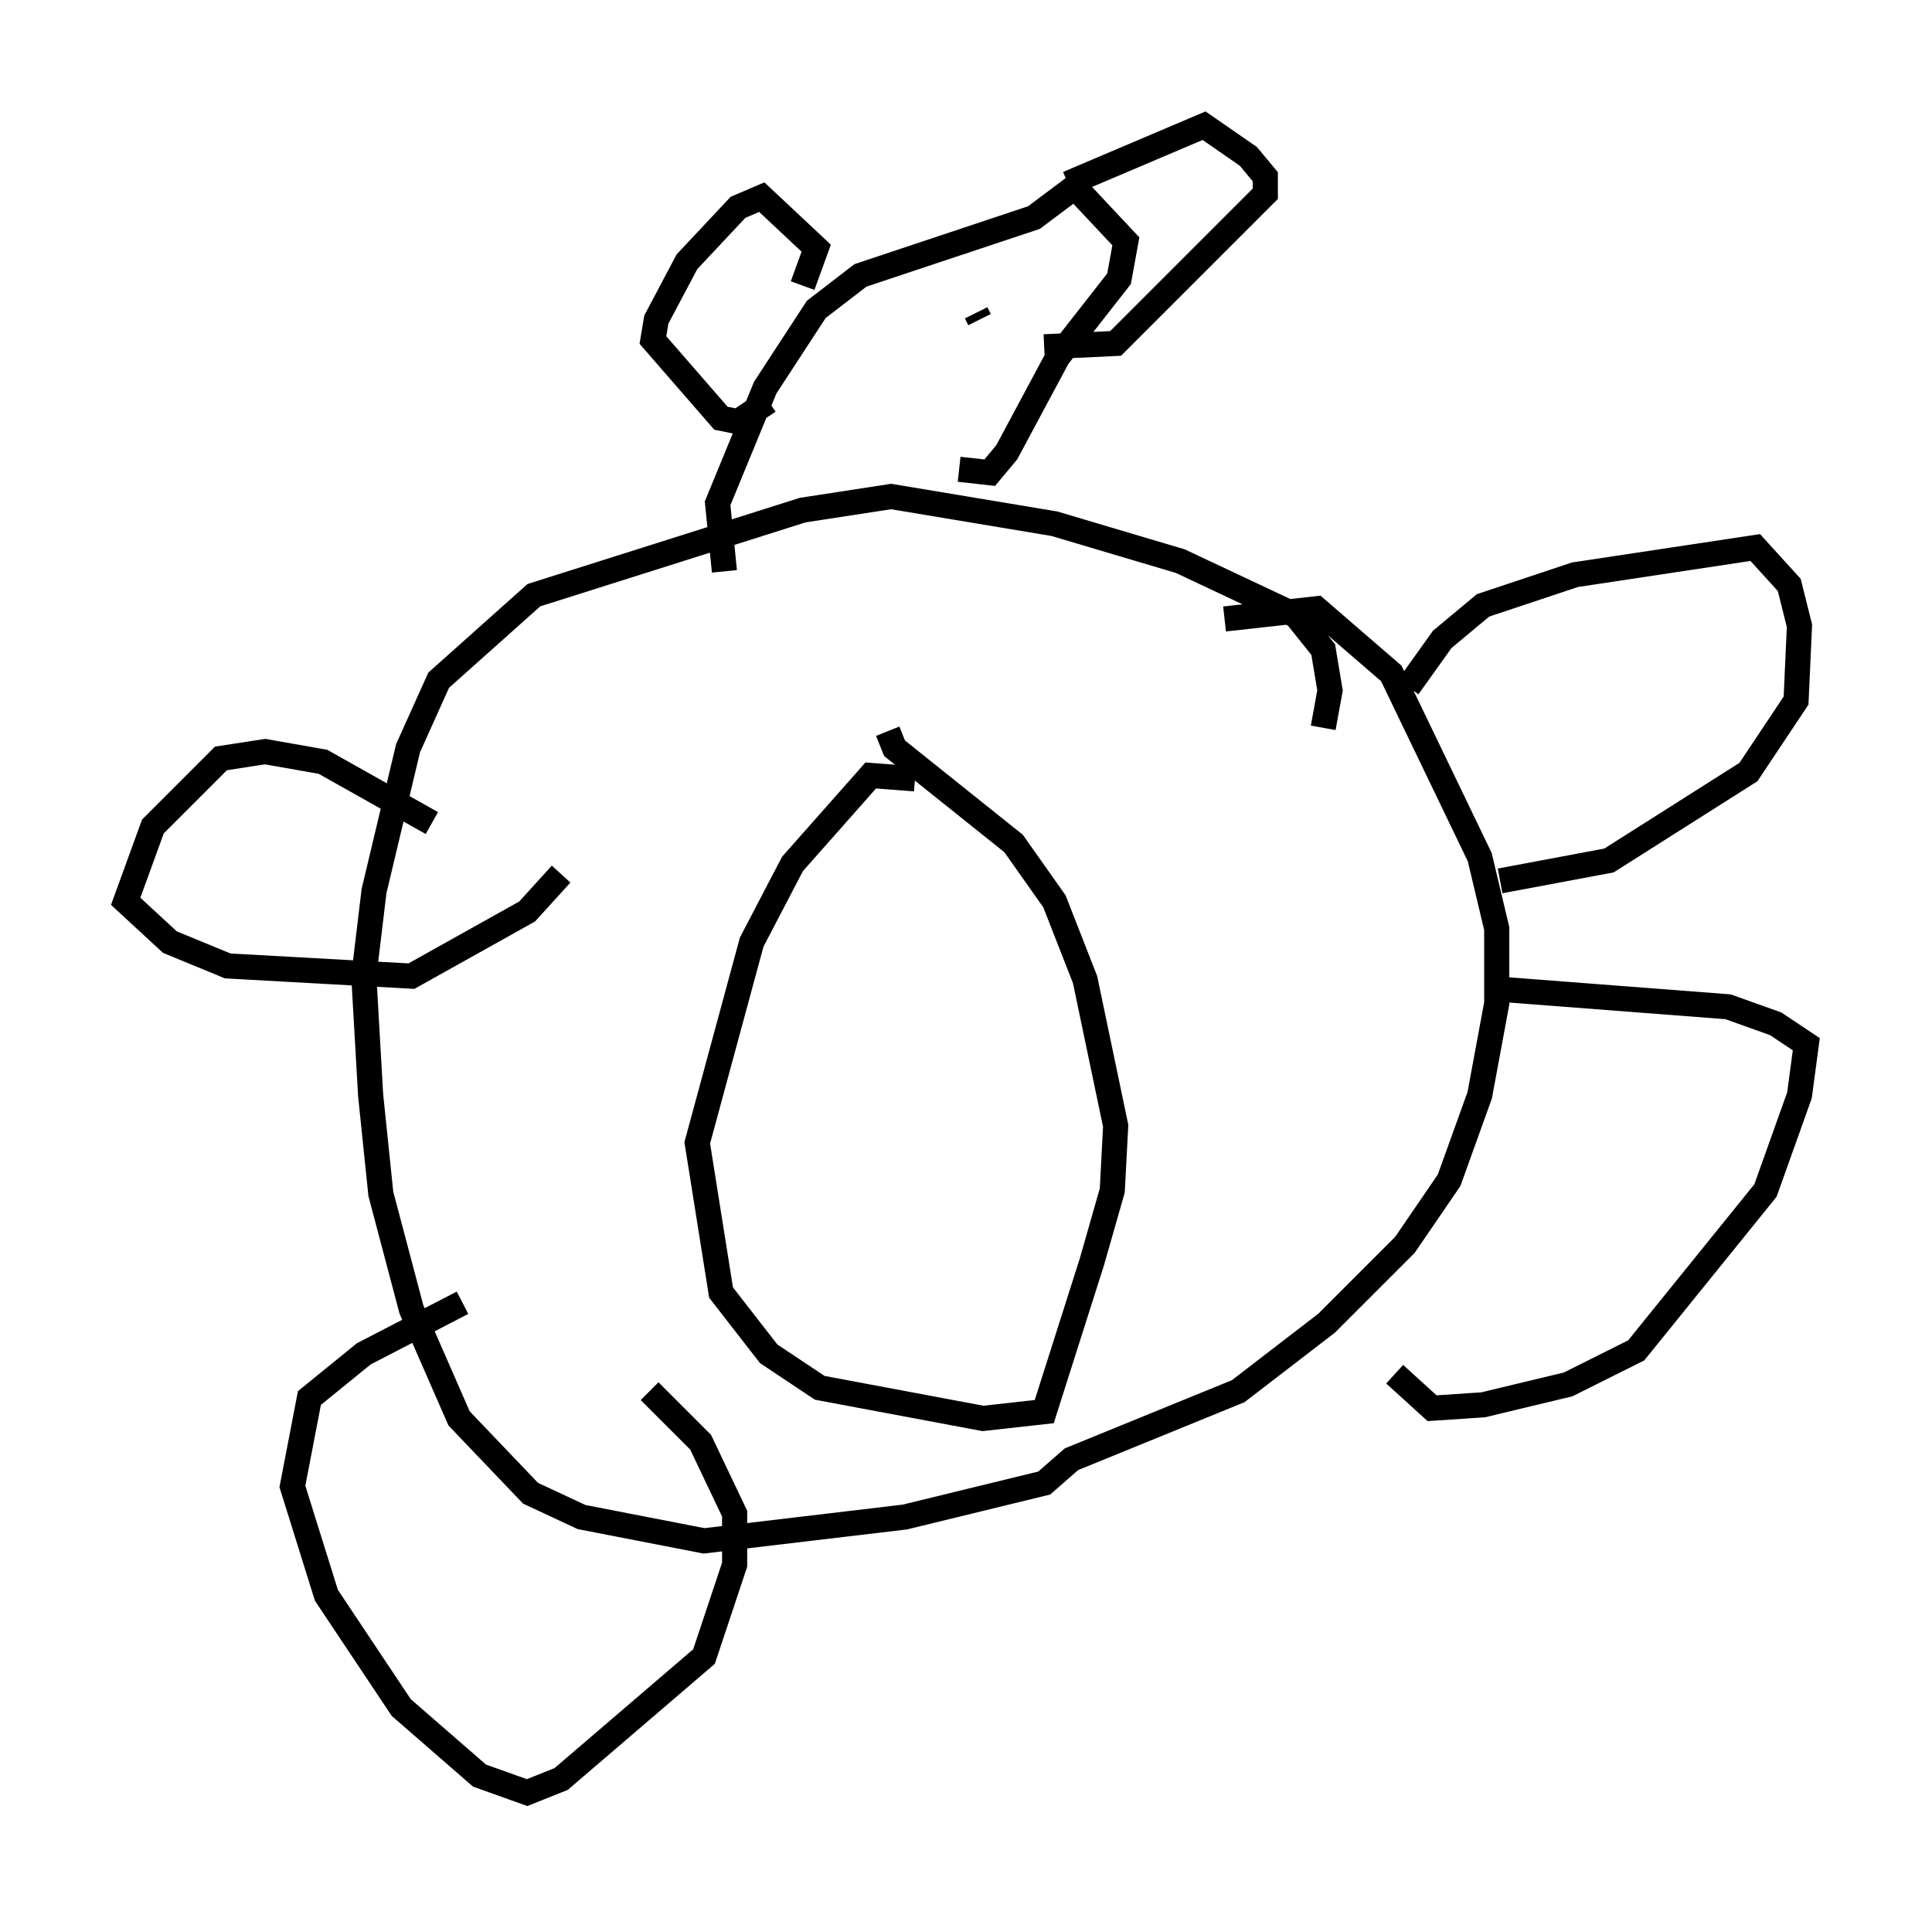 <?xml version="1.0" encoding="utf-8" ?>
<svg baseProfile="full" height="76.305" version="1.1" width="76.846" xmlns="http://www.w3.org/2000/svg" xmlns:ev="http://www.w3.org/2001/xml-events" xmlns:xlink="http://www.w3.org/1999/xlink"><defs /><rect fill="white" height="76.305" width="76.846" x="0" y="0" /><path d="M50.872, 30.981 m1.759, -2.03 l0.271, -1.488 -0.271, -1.624 l-1.083, -1.353 -4.601, -2.165 l-5.007, -1.488 -6.495, -1.083 l-3.518, 0.541 -10.69, 3.383 l-3.789, 3.383 -1.218, 2.706 l-1.353, 5.683 -0.406, 3.383 l0.271, 4.736 0.406, 3.924 l1.218, 4.601 1.894, 4.33 l2.842, 2.977 2.03, 0.947 l4.871, 0.947 7.984, -0.947 l5.548, -1.353 1.083, -0.947 l6.631, -2.706 3.518, -2.706 l3.112, -3.112 1.759, -2.571 l1.218, -3.383 0.677, -3.654 l0.0, -2.977 -0.677, -2.842 l-3.518, -7.307 -2.977, -2.571 l-3.654, 0.406 m-12.314, 6.36 l-1.759, -0.135 -3.112, 3.518 l-1.624, 3.112 -2.165, 7.984 l0.947, 5.954 1.894, 2.436 l2.03, 1.353 6.495, 1.218 l2.436, -0.271 1.894, -5.954 l0.812, -2.842 0.135, -2.571 l-1.218, -5.819 -1.218, -3.112 l-1.624, -2.3 -4.736, -3.789 l-0.271, -0.677 m20.703, -1.759 l1.353, -1.894 1.624, -1.353 l3.654, -1.218 7.172, -1.083 l1.353, 1.488 0.406, 1.624 l-0.135, 2.977 -1.894, 2.842 l-5.548, 3.518 -4.33, 0.812 m0.271, 4.33 l8.796, 0.677 1.894, 0.677 l1.218, 0.812 -0.271, 2.03 l-1.353, 3.789 -5.142, 6.36 l-2.706, 1.353 -3.383, 0.812 l-2.03, 0.135 -1.488, -1.353 m-37.077, -2.842 l-3.924, 2.03 -2.165, 1.759 l-0.677, 3.518 1.353, 4.33 l2.977, 4.465 3.112, 2.706 l1.894, 0.677 1.353, -0.541 l5.683, -4.871 1.218, -3.654 l0.0, -2.03 -1.353, -2.842 l-2.03, -2.03 m-8.66, -22.598 l-4.33, -2.436 -2.3, -0.406 l-1.759, 0.271 -2.706, 2.706 l-1.083, 2.977 1.759, 1.624 l2.3, 0.947 7.307, 0.406 l4.601, -2.571 1.353, -1.488 m6.495, -12.043 l-0.271, -2.706 1.894, -4.601 l2.03, -3.112 1.759, -1.353 l6.901, -2.3 1.624, -1.218 l2.03, 2.165 -0.271, 1.488 l-2.436, 3.112 -2.03, 3.789 l-0.677, 0.812 -1.218, -0.135 m-6.225, -7.307 l0.541, -1.488 -2.165, -2.03 l-0.947, 0.406 -2.03, 2.165 l-1.218, 2.3 -0.135, 0.812 l2.706, 3.112 0.677, 0.135 l1.218, -0.812 m11.908, -8.66 l5.413, -2.3 1.759, 1.218 l0.677, 0.812 0.0, 0.677 l-5.954, 5.954 -2.842, 0.135 m-7.578, 0.271 l0.0, 0.0 m4.601, -1.624 l0.0, 0.0 m0.271, 0.0 l0.135, 0.271 m-4.601, 2.165 l0.0, 0.0 m0.406, -0.812 " fill="none" stroke="black" stroke-width="1" /></svg>
